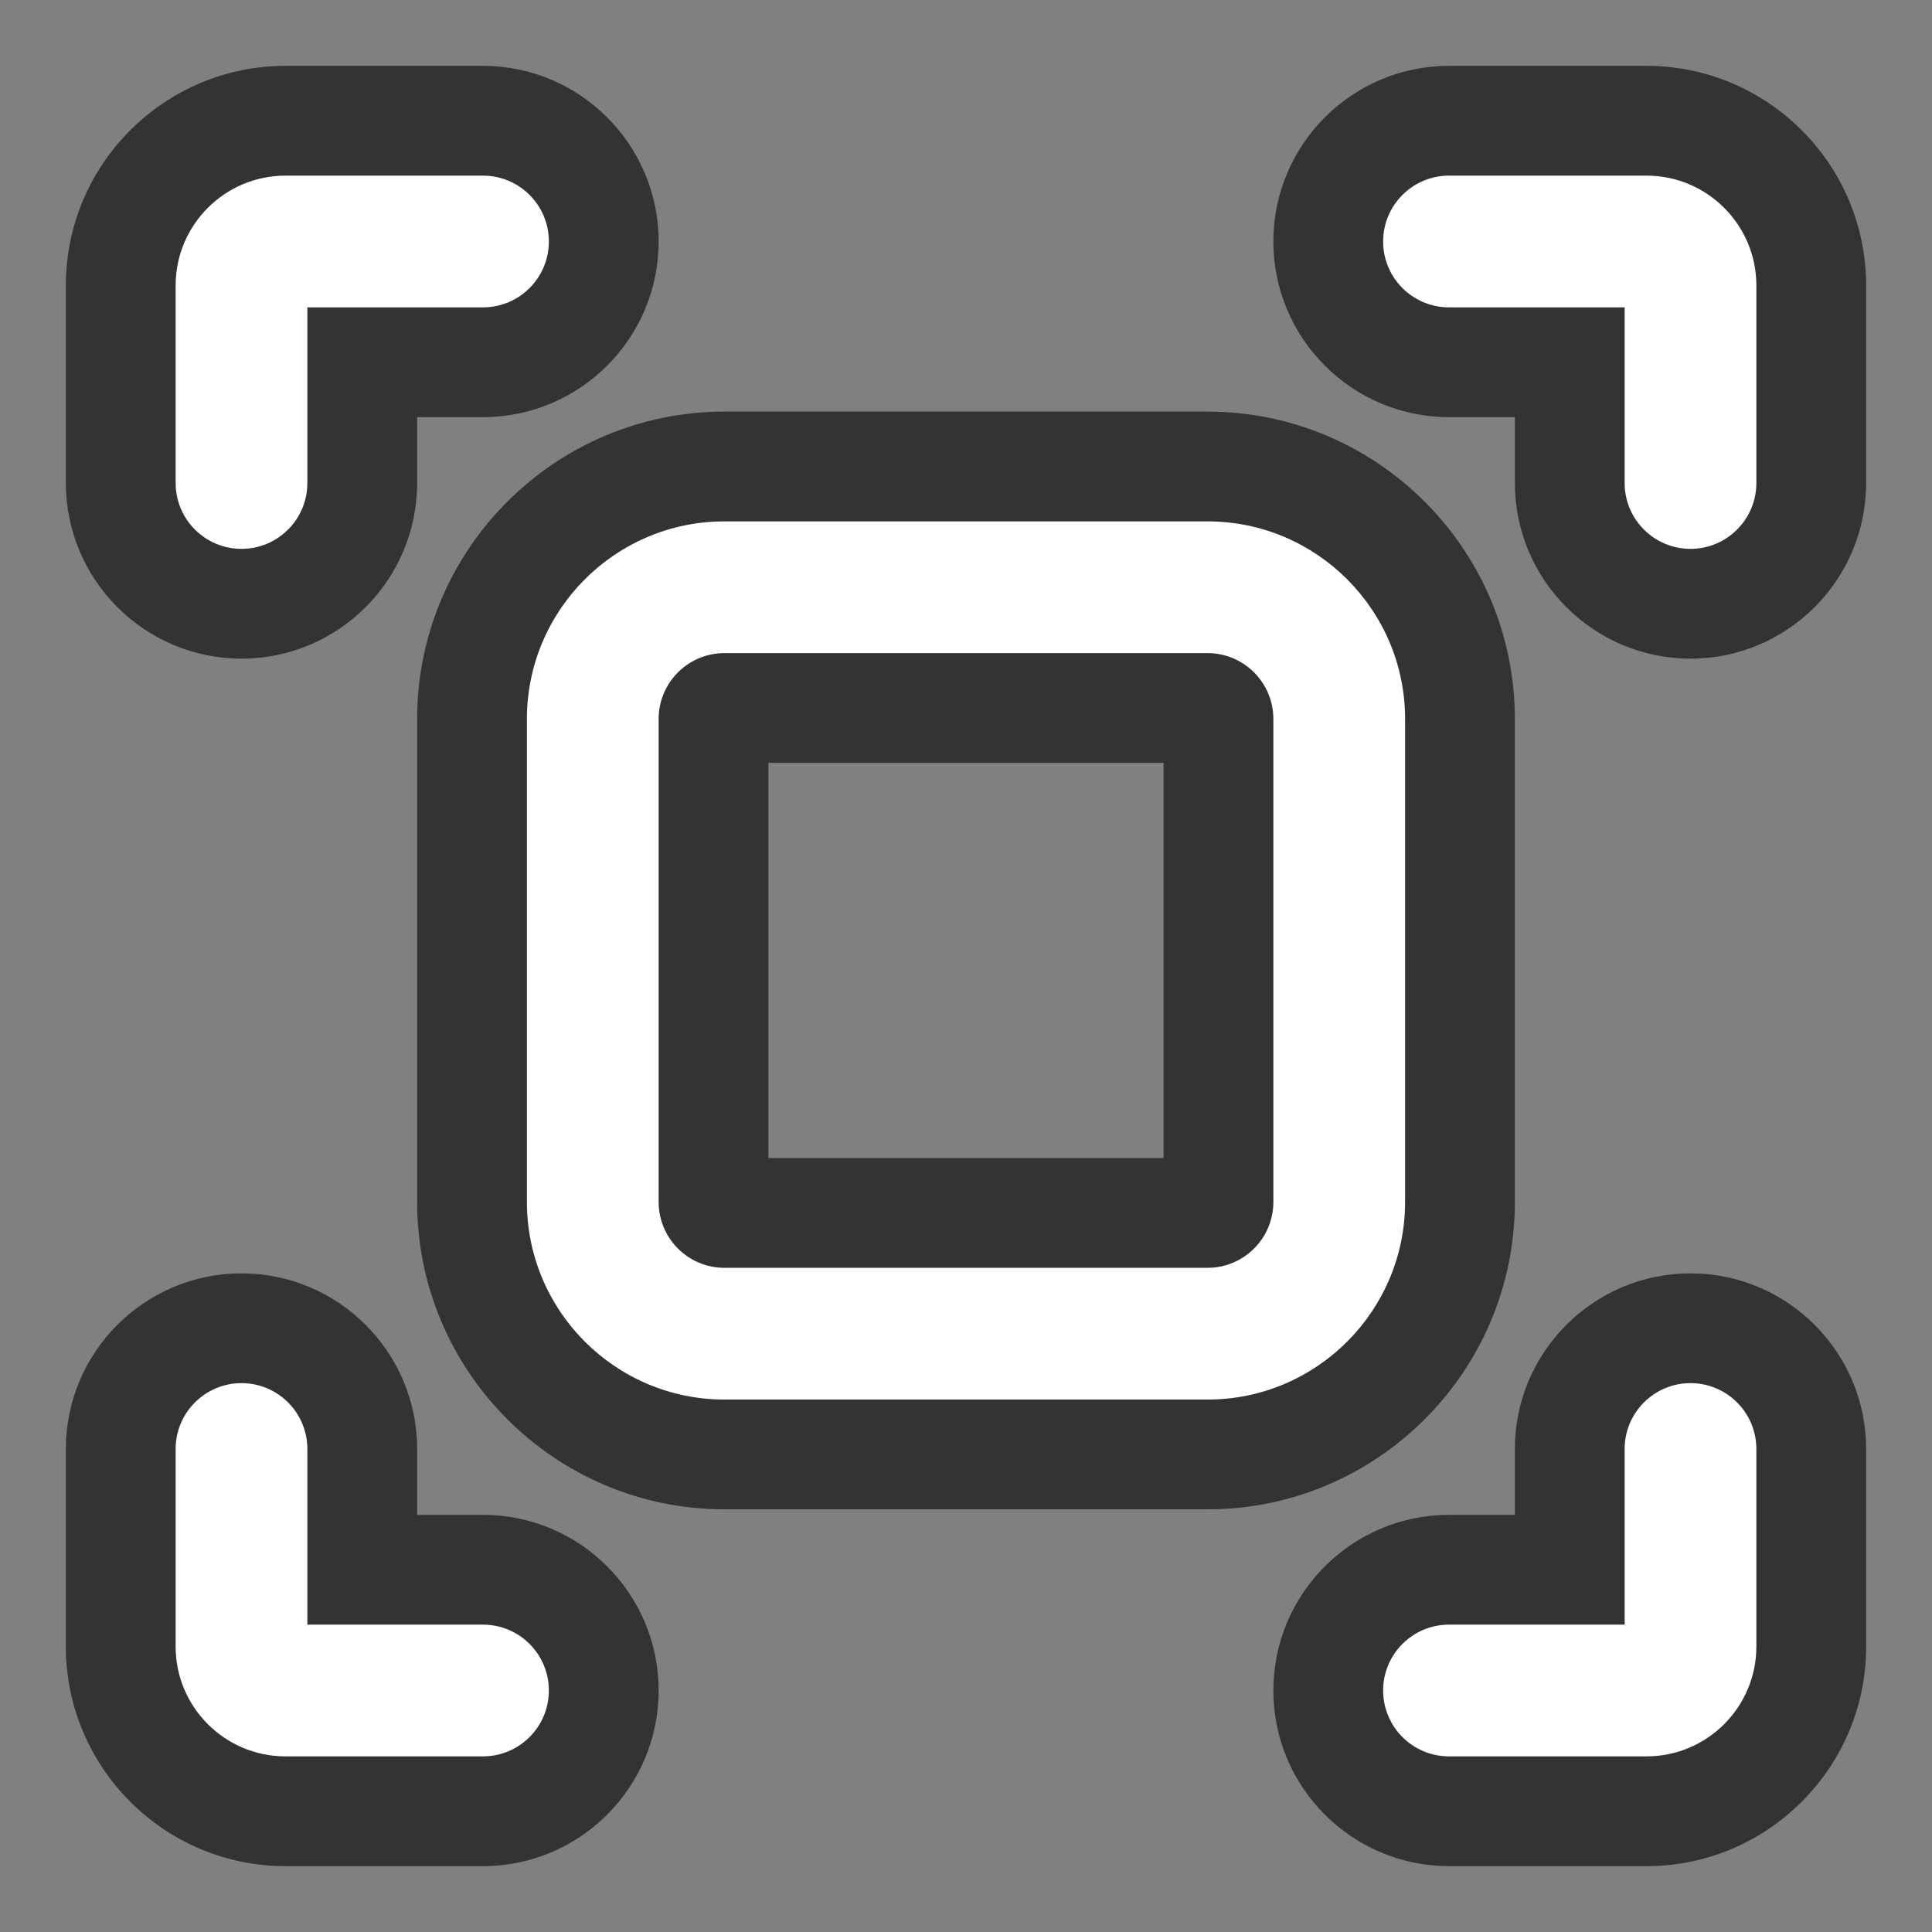 <?xml version="1.0" encoding="UTF-8"?>
<svg xmlns="http://www.w3.org/2000/svg" width="22" height="22" viewBox="0 0 22 22">
  <rect x="0" y="0" width="22" height="22" fill="#808080" stroke="none"/>
  <path d="M8.25,17.187c-1.93,0-3.5-1.57-3.5-3.5v-5.5c0-1.93,1.57-3.5,3.5-3.5h5.5c1.93,0,3.5,1.57,3.5,3.5v5.5c0,1.93-1.57,3.5-3.5,3.5h-5.5ZM13.25,13.187v-4.5h-4.5v4.5h4.5Z" fill="#000" opacity=".6"/>
  <path d="M13.75,15.937h-5.5c-1.241,0-2.25-1.009-2.25-2.25v-5.5c0-1.241,1.009-2.25,2.25-2.25h5.5c1.241,0,2.25,1.009,2.25,2.25v5.5c0,1.241-1.009,2.25-2.25,2.25ZM8.25,7.437c-.414,0-.75.336-.75.75v5.5c0,.414.336.75.75.75h5.5c.414,0,.75-.336.75-.75v-5.5c0-.414-.336-.75-.75-.75h-5.5Z" fill="#fff"/>
  <path d="M3.25,21.25c-1.378,0-2.5-1.122-2.5-2.5v-2.25c0-1.103.897-2,2-2s2,.897,2,2v.75h.75c1.103,0,2,.897,2,2s-.897,2-2,2h-2.25Z" fill="#000" opacity=".6"/>
  <path d="M5.5,20h-2.25c-.689,0-1.25-.561-1.25-1.25v-2.25c0-.414.336-.75.75-.75s.75.336.75.75v2h2c.414,0,.75.336.75.75s-.336.75-.75.75Z" fill="#fff" stroke-width="0"/>
  <path d="M16.5,21.25c-1.103,0-2-.897-2-2s.897-2,2-2h.75v-.75c0-1.103.897-2,2-2s2,.897,2,2v2.25c0,1.378-1.122,2.5-2.5,2.5h-2.25Z" fill="#000" opacity=".6"/>
  <path d="M18.75,20h-2.25c-.414,0-.75-.336-.75-.75s.336-.75.75-.75h2v-2c0-.414.336-.75.75-.75s.75.336.75.75v2.25c0,.689-.561,1.25-1.25,1.25Z" fill="#fff"/>
  <path d="M19.25,7.5c-1.103,0-2-.897-2-2v-.75h-.75c-1.103,0-2-.897-2-2s.897-2,2-2h2.25c1.378,0,2.5,1.122,2.5,2.5v2.25c0,1.103-.897,2-2,2Z" fill="#000" opacity=".6"/>
  <path d="M19.25,6.25c-.414,0-.75-.336-.75-.75v-2h-2c-.414,0-.75-.336-.75-.75s.336-.75.75-.75h2.25c.689,0,1.25.561,1.25,1.25v2.25c0,.414-.336.75-.75.75ZM18.75,3.5h.01-.01Z" fill="#fff"/>
  <path d="M2.75,7.5c-1.103,0-2-.897-2-2v-2.25C.75,1.872,1.872.75,3.25.75h2.25c1.103,0,2,.897,2,2s-.897,2-2,2h-.75v.75c0,1.103-.897,2-2,2Z" fill="#000" opacity=".6"/>
  <path d="M2.75,6.25c-.414,0-.75-.336-.75-.75v-2.25c0-.689.561-1.25,1.25-1.25h2.25c.414,0,.75.336.75.75s-.336.75-.75.75h-2v2c0,.414-.336.75-.75.75Z" fill="#fff"/>
</svg>